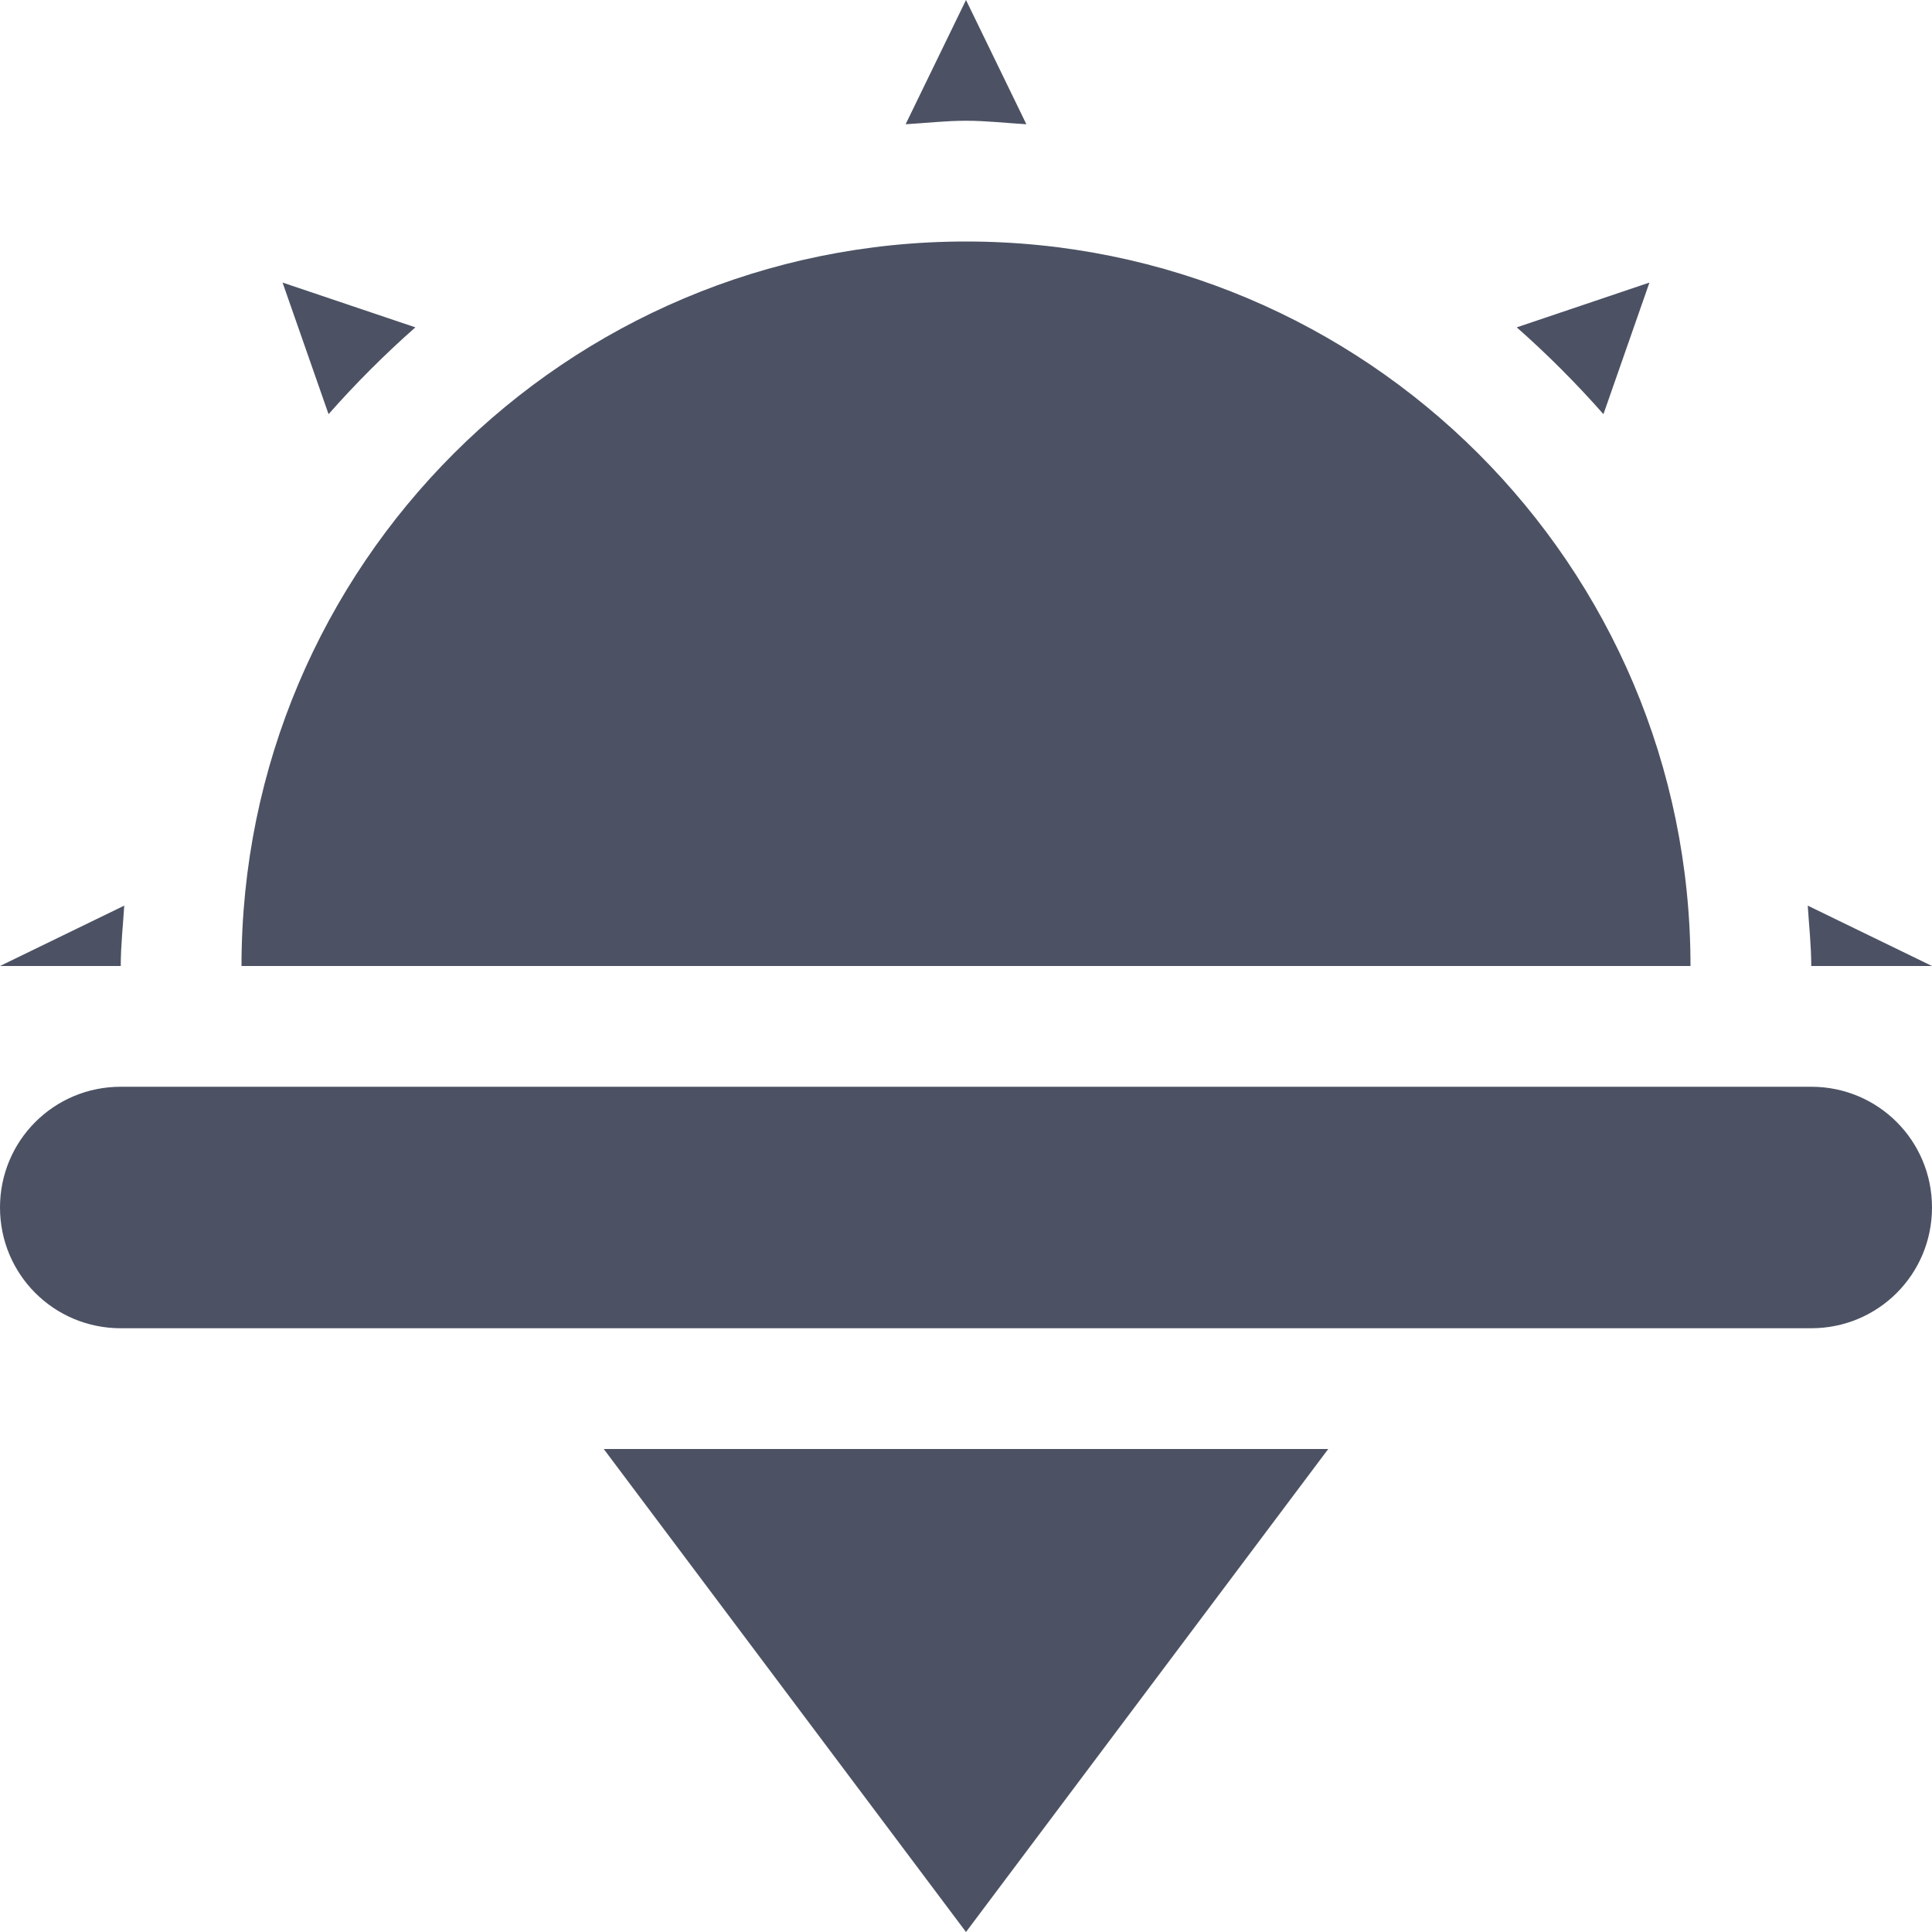 <svg width="16" height="16" version="1.1" xmlns="http://www.w3.org/2000/svg">
<g fill="#4c5263">
<path d="m8 0-0.5 1.029c0.17-0.01 0.33-0.029 0.5-0.029s0.33 0.019 0.5 0.029zm0 2c-3.31 0-6 2.68-6 6h12c0-3.32-2.69-6-6-6zm-5.66 0.34 0.381 1.09c0.22-0.25 0.469-0.499 0.719-0.719zm11.32 0-1.099 0.371c0.25 0.22 0.498 0.469 0.718 0.719zm-12.631 5.16-1.029 0.5h1c0-0.17 0.019-0.34 0.029-0.5zm13.942 0c0.01 0.16 0.029 0.33 0.029 0.5h1z"/>
<path d="m1 9h14c0.554 0 1 0.446 1 1s-0.446 1-1 1h-14c-0.554 0-1-0.446-1-1s0.446-1 1-1z"/>
<path d="m8 16 3-4h-6z"/>
</g>
</svg>
